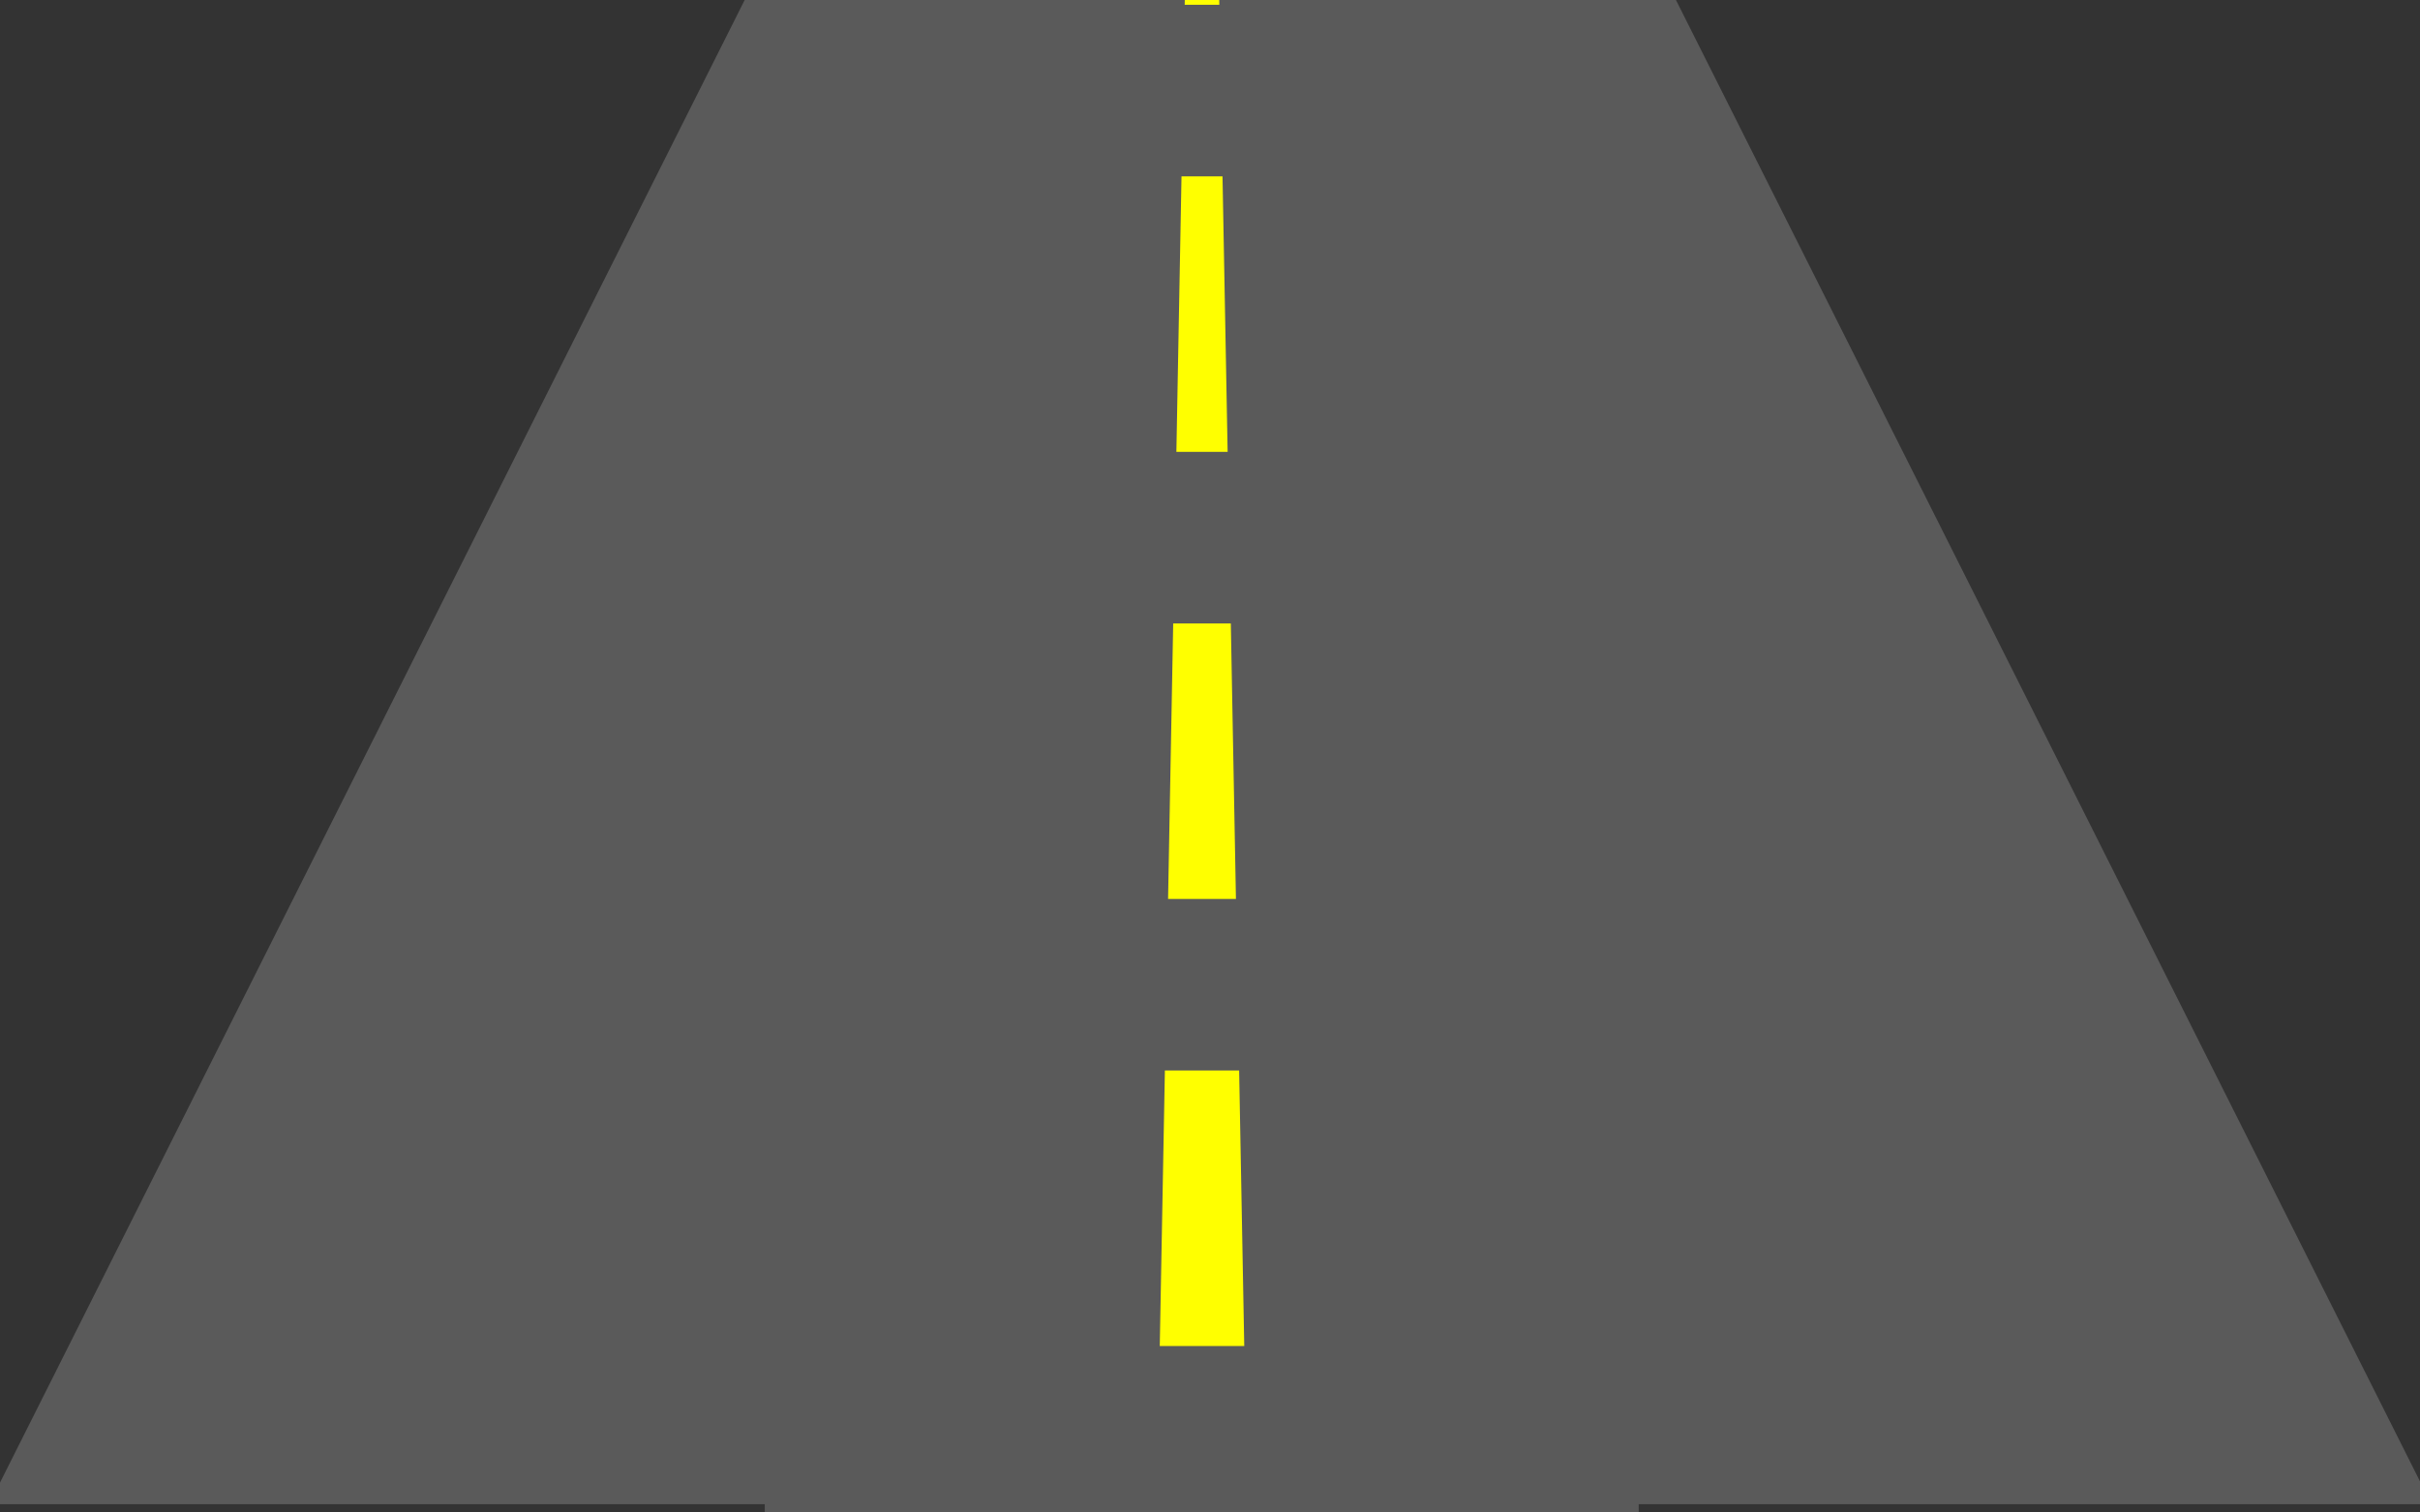 <?xml version="1.0" encoding="UTF-8" standalone="no"?>
<!-- Created with Inkscape (http://www.inkscape.org/) -->

<svg
   xmlns:dc="http://purl.org/dc/elements/1.1/"
   xmlns:cc="http://creativecommons.org/ns#"
   xmlns:rdf="http://www.w3.org/1999/02/22-rdf-syntax-ns#"
   xmlns:svg="http://www.w3.org/2000/svg"
   xmlns="http://www.w3.org/2000/svg"
   xmlns:sodipodi="http://sodipodi.sourceforge.net/DTD/sodipodi-0.dtd"
   xmlns:inkscape="http://www.inkscape.org/namespaces/inkscape"
   width="200"
   height="125"
   id="svg11076"
   version="1.1"
   inkscape:version="0.48.4 r9939"
   sodipodi:docname="New document 81">
  <rect width="100%" height="100%" fill="#333333" stroke="none"/>
  <defs
     id="defs11078" />
  <sodipodi:namedview
     id="base"
     pagecolor="#ffffff"
     bordercolor="#666666"
     borderopacity="1.0"
     inkscape:pageopacity="0.0"
     inkscape:pageshadow="2"
     inkscape:zoom="0.98994949"
     inkscape:cx="120.85211"
     inkscape:cy="1.8323037"
     inkscape:document-units="px"
     inkscape:current-layer="layer1"
     showgrid="false"
     inkscape:window-width="1535"
     inkscape:window-height="876"
     inkscape:window-x="65"
     inkscape:window-y="24"
     inkscape:window-maximized="1" />
  <g
     inkscape:label="Layer 1"
     inkscape:groupmode="layer"
     id="layer1"
     transform="translate(0,-927.362)">
    <g
       id="g6710"
       transform="matrix(1.464,0,0,2.232,1129.136,-1471.264)">
      <g
         transform="translate(341.191,71.894)"
         id="g6338">
        <g
           id="g6187"
           transform="translate(0,0.393)">
          <rect
             ry="0.091"
             transform="matrix(1,0,-0.608,0.794,0,0)"
             y="1262.059"
             x="-302.866"
             height="70.513"
             width="49.335"
             id="rect6120"
             style="fill:#5a5a5a;fill-opacity:1;stroke:none" />
          <rect
             ry="0.091"
             transform="matrix(-1,0,0.608,0.794,0,0)"
             y="1262.059"
             x="1785.404"
             height="70.513"
             width="49.335"
             id="rect6120-8"
             style="fill:#5a5a5a;fill-opacity:1;stroke:none" />
          <rect
             ry="0.04"
             transform="matrix(-1,0,0.006,1,0,0)"
             y="1027.118"
             x="1026.301"
             height="31.332"
             width="49.335"
             id="rect6120-8-9"
             style="fill:#5a5a5a;fill-opacity:1;stroke:none" />
        </g>
        <g
           transform="matrix(0.037,0,0,1,-1005.971,0.393)"
           id="g6187-8"
           style="fill:#ffff00">
          <rect
             ry="0.091"
             transform="matrix(1,0,-0.608,0.794,0,0)"
             y="1262.059"
             x="-302.866"
             height="70.513"
             width="49.335"
             id="rect6120-0"
             style="fill:#ffff00;fill-opacity:1;stroke:none" />
          <rect
             ry="0.091"
             transform="matrix(-1,0,0.608,0.794,0,0)"
             y="1262.059"
             x="1785.404"
             height="70.513"
             width="49.335"
             id="rect6120-8-0"
             style="fill:#ffff00;fill-opacity:1;stroke:none" />
          <rect
             ry="0.04"
             transform="matrix(-1,0,0.006,1,0,0)"
             y="1027.118"
             x="1026.301"
             height="31.332"
             width="49.335"
             id="rect6120-8-9-9"
             style="fill:#ffff00;fill-opacity:1;stroke:none" />
        </g>
        <g
           id="g6332"
           transform="translate(94,0)">
          <rect
             style="fill:#5a5a5a;fill-opacity:1;stroke:none"
             id="rect6120-8-9-0"
             width="25.425"
             height="6.352"
             x="1146.491"
             y="1002.937"
             transform="matrix(-1,0,0.016,1,0,0)"
             ry="0.008" />
          <rect
             style="fill:#5a5a5a;fill-opacity:1;stroke:none"
             id="rect6120-8-9-0-7"
             width="25.425"
             height="6.352"
             x="1146.748"
             y="1019.491"
             transform="matrix(-1,0,0.016,1,0,0)"
             ry="0.008" />
          <rect
             style="fill:#5a5a5a;fill-opacity:1;stroke:none"
             id="rect6120-8-9-0-76"
             width="25.425"
             height="6.352"
             x="1147.005"
             y="1036.045"
             transform="matrix(-1,0,0.016,1,0,0)"
             ry="0.008" />
          <rect
             style="fill:#5a5a5a;fill-opacity:1;stroke:none"
             id="rect6120-8-9-0-7-2"
             width="25.425"
             height="6.352"
             x="1147.262"
             y="1052.598"
             transform="matrix(-1,0,0.016,1,0,0)"
             ry="0.008" />
        </g>
      </g>
    </g>
  </g>
</svg>
